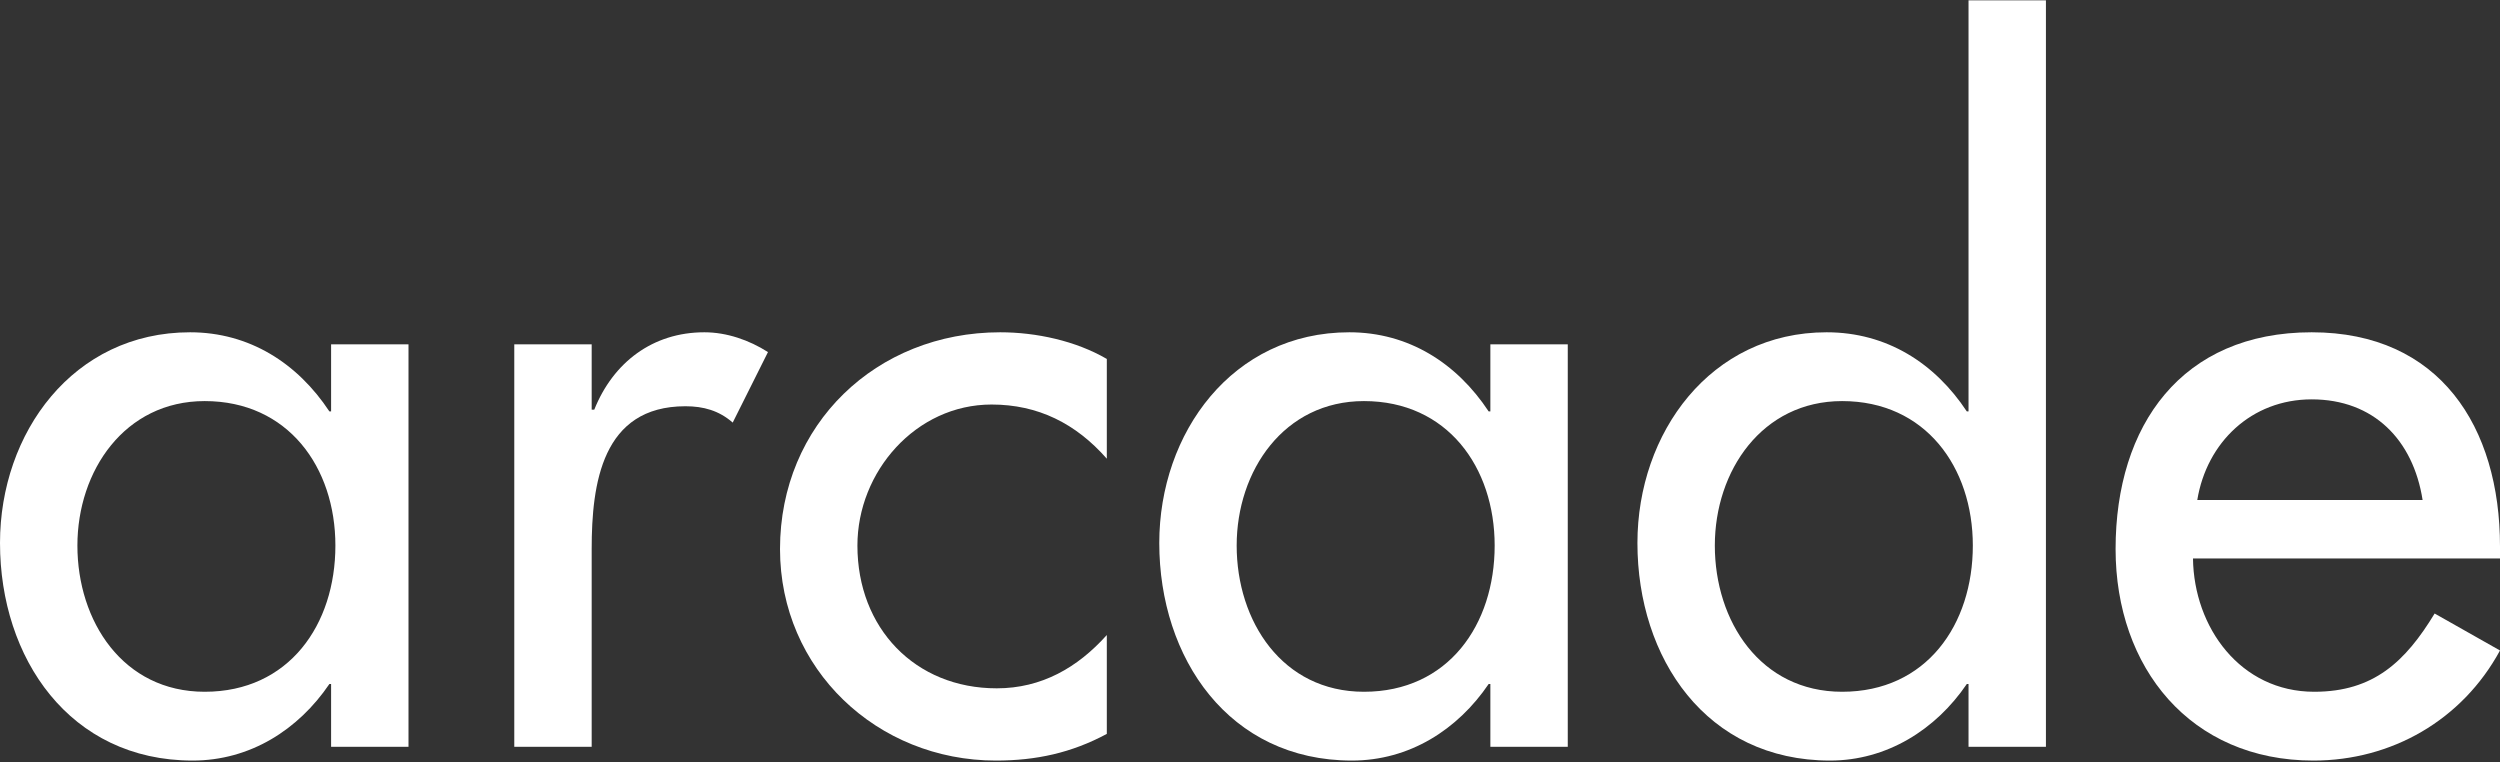 <svg clip-rule="evenodd" fill-rule="evenodd" stroke-linejoin="round" stroke-miterlimit="2" viewBox="0 0 600 183" xmlns="http://www.w3.org/2000/svg"><rect x="0" y="0" width="600" height="183" fill="#333333" stroke="none"/><g fill="#fff" fill-rule="nonzero"><path d="m49.123 166.024c-19.608 0-30.547-16.925-30.547-35.088 0-17.956 11.352-34.675 30.547-34.675 20.02 0 31.372 15.893 31.372 34.675 0 18.989-11.145 35.088-31.372 35.088zm48.916-83.385h-18.576v16.099h-.412c-7.637-11.558-19.195-18.989-33.437-18.989-28.07 0-45.614 24.149-45.614 50.568 0 27.657 16.718 52.219 46.233 52.219 13.829 0 25.387-7.431 32.818-18.37h.412v15.067h18.576z"/><path d="m142.002 82.639h-18.576v96.594h18.576v-47.471c0-15.687 2.477-34.262 22.497-34.262 4.335 0 8.05 1.032 11.352 3.921l8.463-16.924c-4.541-2.89-9.907-4.748-15.274-4.748-12.384 0-21.878 7.224-26.419 18.576h-.619z"/><path d="m265.635 86.148c-7.431-4.335-16.925-6.399-25.594-6.399-29.721 0-52.838 22.085-52.838 52.013 0 28.896 23.323 50.774 51.806 50.774 9.701 0 18.163-1.858 26.626-6.399v-23.735c-7.018 7.843-15.687 12.796-26.419 12.796-19.608 0-33.437-14.448-33.437-34.262 0-17.75 14.035-33.849 32.198-33.849 11.146 0 20.227 4.541 27.658 13.003z"/><path d="m327.348 166.024c-19.608 0-30.547-16.925-30.547-35.088 0-17.956 11.352-34.675 30.547-34.675 20.02 0 31.372 15.893 31.372 34.675 0 18.989-11.145 35.088-31.372 35.088zm48.916-83.385h-18.576v16.099h-.412c-7.637-11.558-19.196-18.989-33.437-18.989-28.07 0-45.614 24.149-45.614 50.568 0 27.657 16.718 52.219 46.233 52.219 13.829 0 25.387-7.431 32.818-18.37h.412v15.067h18.576z"/><path d="m442.105 166.024c-19.608 0-30.547-16.925-30.547-35.088 0-17.956 11.352-34.675 30.547-34.675 20.021 0 31.373 15.893 31.373 34.675 0 18.989-11.146 35.088-31.373 35.088zm30.341 13.209h18.576v-179.153h-18.576v98.658h-.413c-7.637-11.558-19.195-18.989-33.643-18.989-27.864 0-45.408 24.149-45.408 50.568 0 27.657 16.512 52.219 46.234 52.219 13.622 0 25.387-7.431 32.817-18.37h.413z"/><path d="m600 134.032v-2.889c0-28.69-14.448-51.394-45.201-51.394-31.166 0-47.059 22.291-47.059 52.013 0 28.483 17.957 50.774 47.472 50.774 18.782 0 35.706-9.701 44.788-26.419l-15.686-8.875c-7.018 11.558-14.655 18.782-28.896 18.782-17.75 0-28.896-15.48-29.102-31.992zm-72.652-14.035c2.27-13.829 13.003-24.149 27.451-24.149 14.86 0 24.355 9.701 26.625 24.149z"/></g></svg>